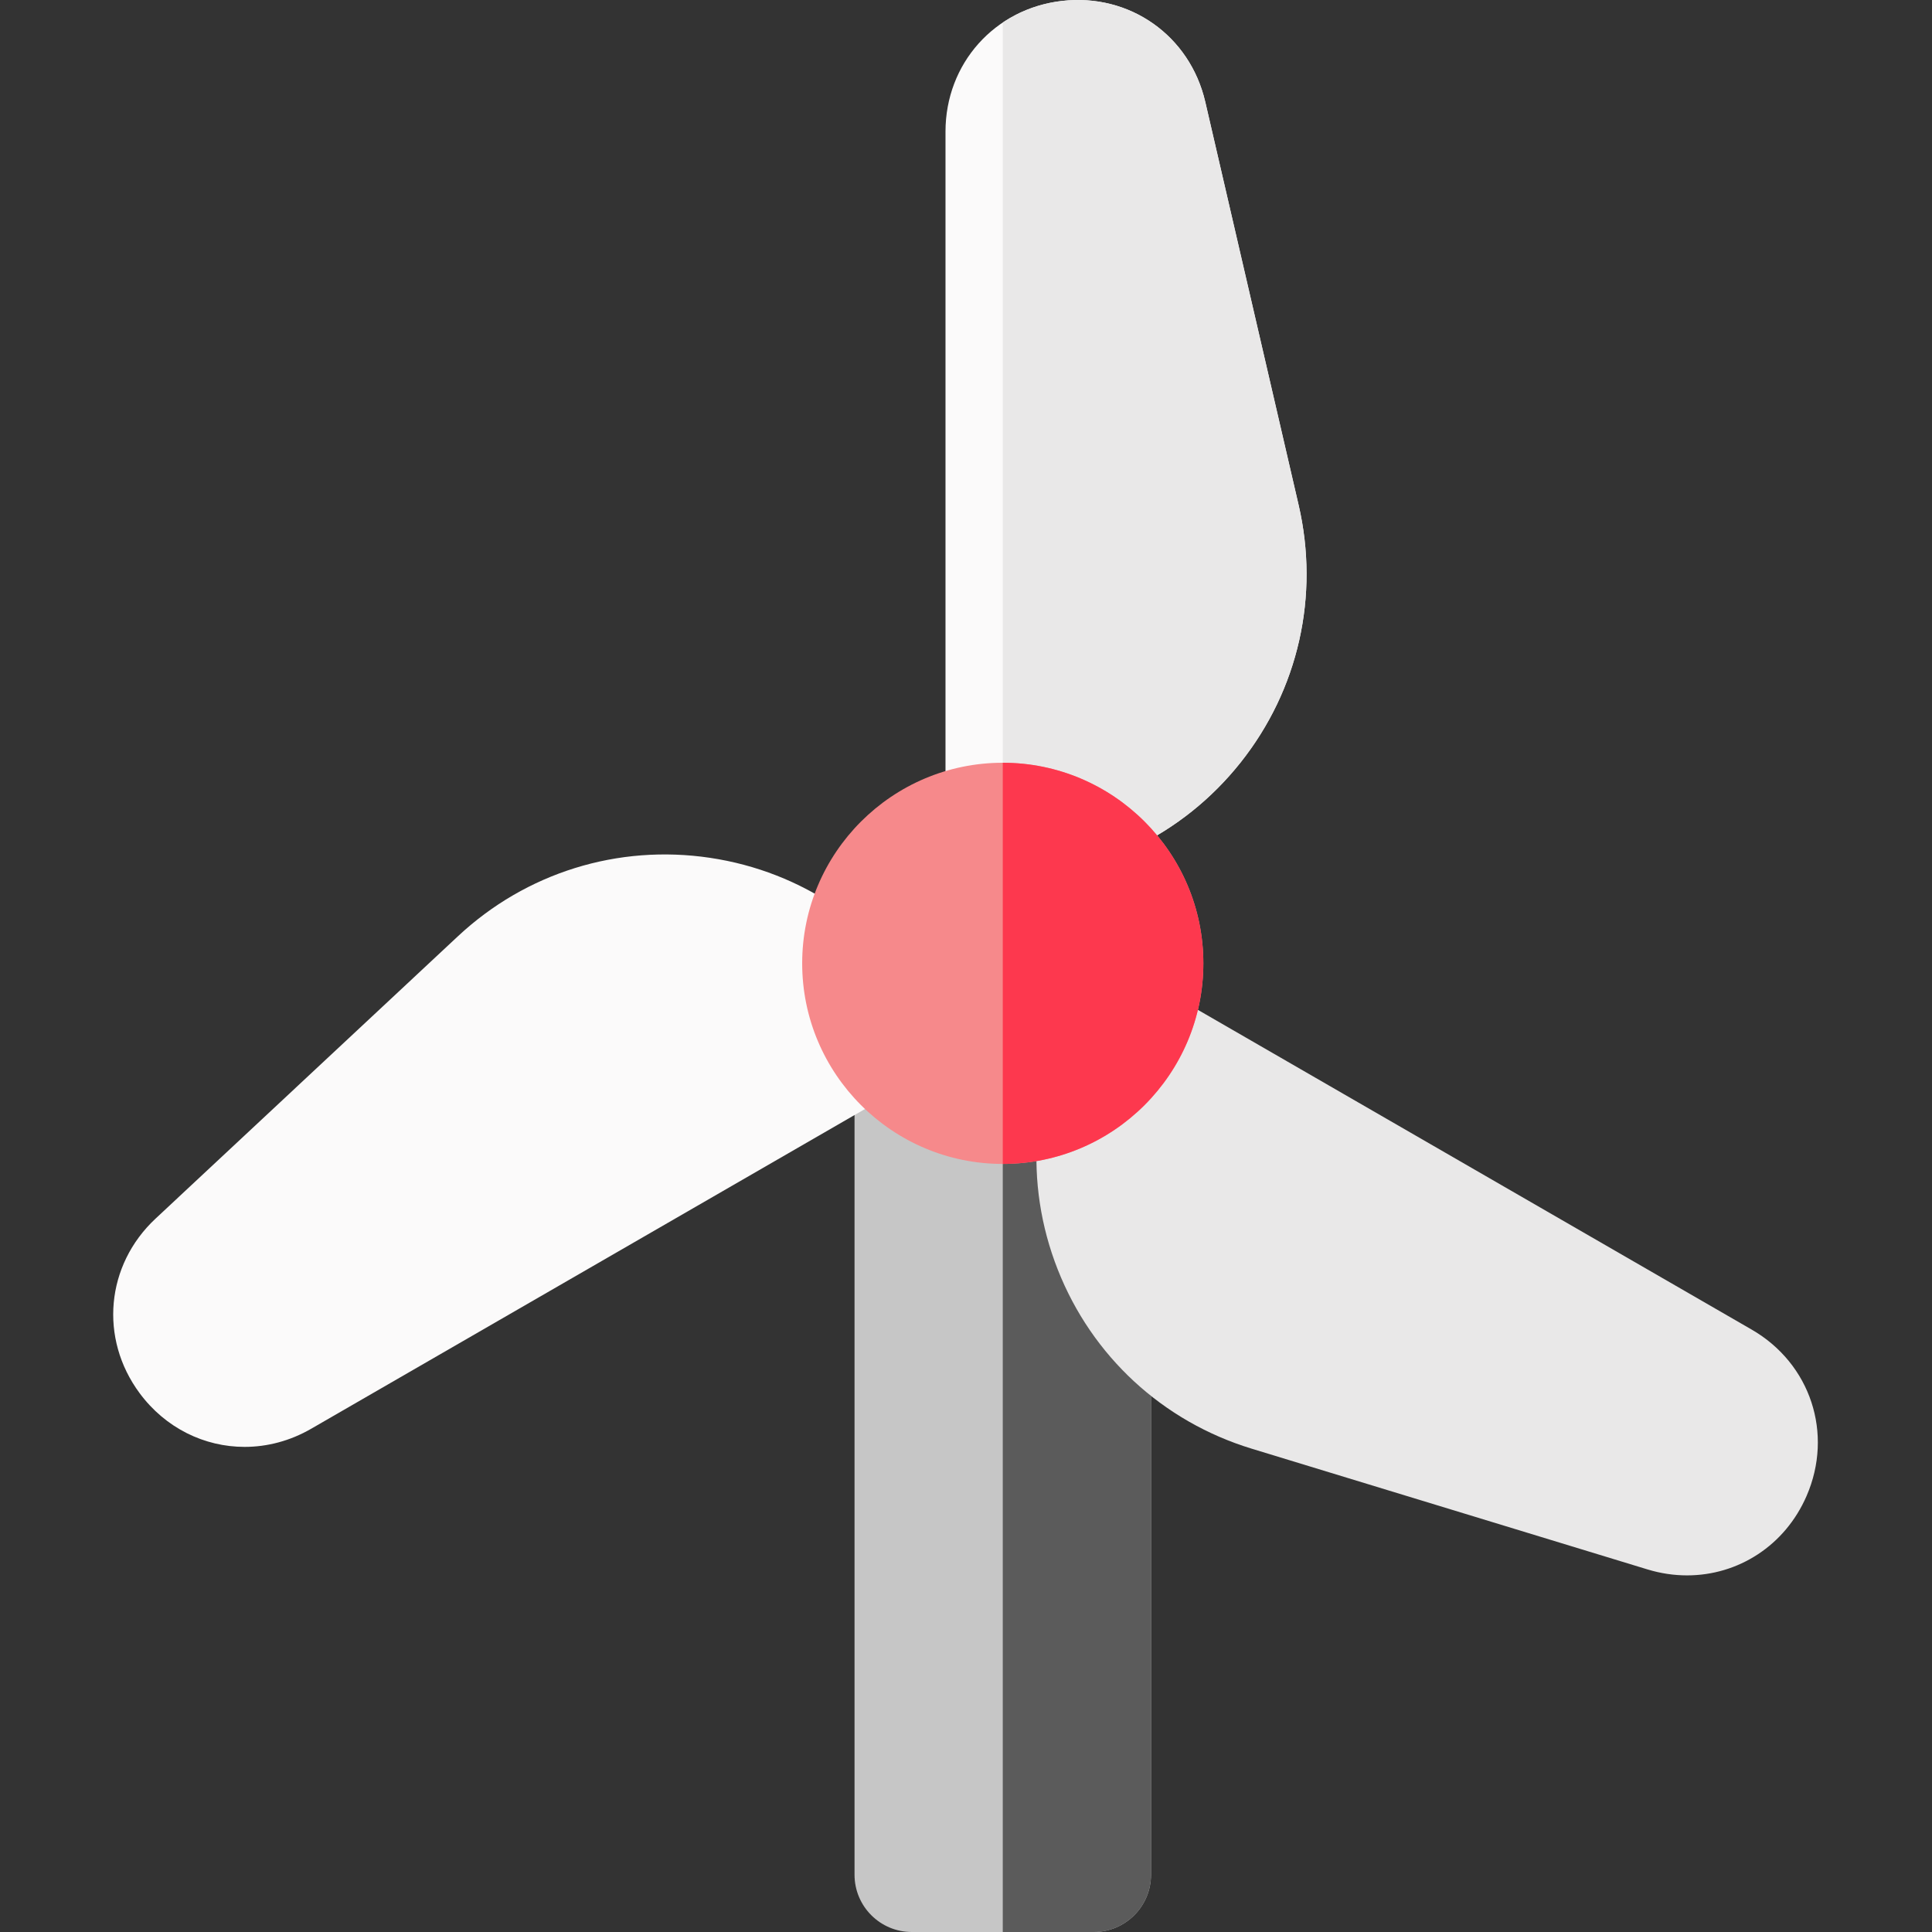 <?xml version="1.0"?>
<svg xmlns="http://www.w3.org/2000/svg" height="512px" viewBox="-30 0 512 512" width="512px" class=""><rect x="-30" y="0" width="512" height="512" fill="#333333" stroke="none"/><g><path d="m259.855 512h-48.215c-8.383 0-15.18-6.797-15.18-15.176v-241.531c0-8.383 6.797-15.176 15.18-15.176h48.215c8.383 0 15.176 6.793 15.176 15.176v241.531c0 8.379-6.793 15.176-15.176 15.176zm0 0" fill="#2b75ad" data-original="#2B75AD" class="" style="fill:#C6C6C6" data-old_color="#C8C7C7"/><path d="m259.855 240.117h-24.109v271.883h24.109c8.383 0 15.176-6.797 15.176-15.176v-241.531c0-8.383-6.793-15.176-15.176-15.176zm0 0" fill="#13496b" data-original="#13496B" class="" style="fill:#5B5B5B" data-old_color="#5B5A5A"/><path d="m314.152 133.852-24.738-106.832c-4.066-17.562-20.016-28.828-37.934-26.781-17.914 2.047-30.914 16.621-30.914 34.648v182.426c0 8.383 6.797 15.18 15.176 15.18 24.684 0 47.648-11.082 63.004-30.402 15.359-19.324 20.973-44.195 15.406-68.238zm0 0" fill="#ebf6fc" data-original="#EBF6FC" class="" style="fill:#FBFAFA" data-old_color="#F7F6F6"/><path d="m289.414 27.02c-4.066-17.562-20.016-28.828-37.934-26.781-5.867.672-11.203 2.695-15.734 5.734v226.52c24.68-.004 47.645-11.082 63-30.402 15.359-19.324 20.973-44.195 15.406-68.238zm0 0" fill="#cdebfc" data-original="#CDEBFC" class="active-path" style="fill:#E9E8E8" data-old_color="#EFEEEE"/><path d="m215.996 266.695c-12.34-21.375-33.418-35.723-57.828-39.363-24.414-3.641-48.762 3.934-66.801 20.777l-80.148 74.84c-13.176 12.305-14.953 31.754-4.227 46.242 6.875 9.285 17.195 14.25 27.828 14.25 5.965 0 12.027-1.562 17.637-4.801l157.984-91.211c7.258-4.191 9.746-13.477 5.555-20.734zm0 0" fill="#ebf6fc" data-original="#EBF6FC" class="" style="fill:#FBFAFA" data-old_color="#F7F6F6"/><path d="m434.211 352.352-157.984-91.211c-7.262-4.195-16.543-1.707-20.734 5.555-12.34 21.375-14.227 46.801-5.172 69.762 9.051 22.961 27.785 40.258 51.395 47.461l104.883 31.992c3.512 1.07 7.039 1.582 10.496 1.582 13.527 0 25.941-7.875 31.664-21.043 7.184-16.539 1.066-35.082-14.547-44.098zm0 0" fill="#cdebfc" data-original="#CDEBFC" class="active-path" style="fill:#E9E8E8" data-old_color="#EFEEEE"/><path d="m235.742 202.137c-29.309 0-53.156 23.844-53.156 53.156s23.848 53.16 53.156 53.16c29.312 0 53.16-23.848 53.16-53.16s-23.848-53.156-53.16-53.156zm0 0" fill="#b5efff" data-original="#B5EFFF" class="" style="fill:#F6898B" data-old_color="#F6888A"/><path d="m235.746 202.137v106.316c29.312-.004 53.156-23.848 53.156-53.16 0-29.309-23.844-53.156-53.156-53.156zm0 0" fill="#80dbff" data-original="#80DBFF" class="" style="fill:#FD384E" data-old_color="#FD354C"/></g> </svg>
